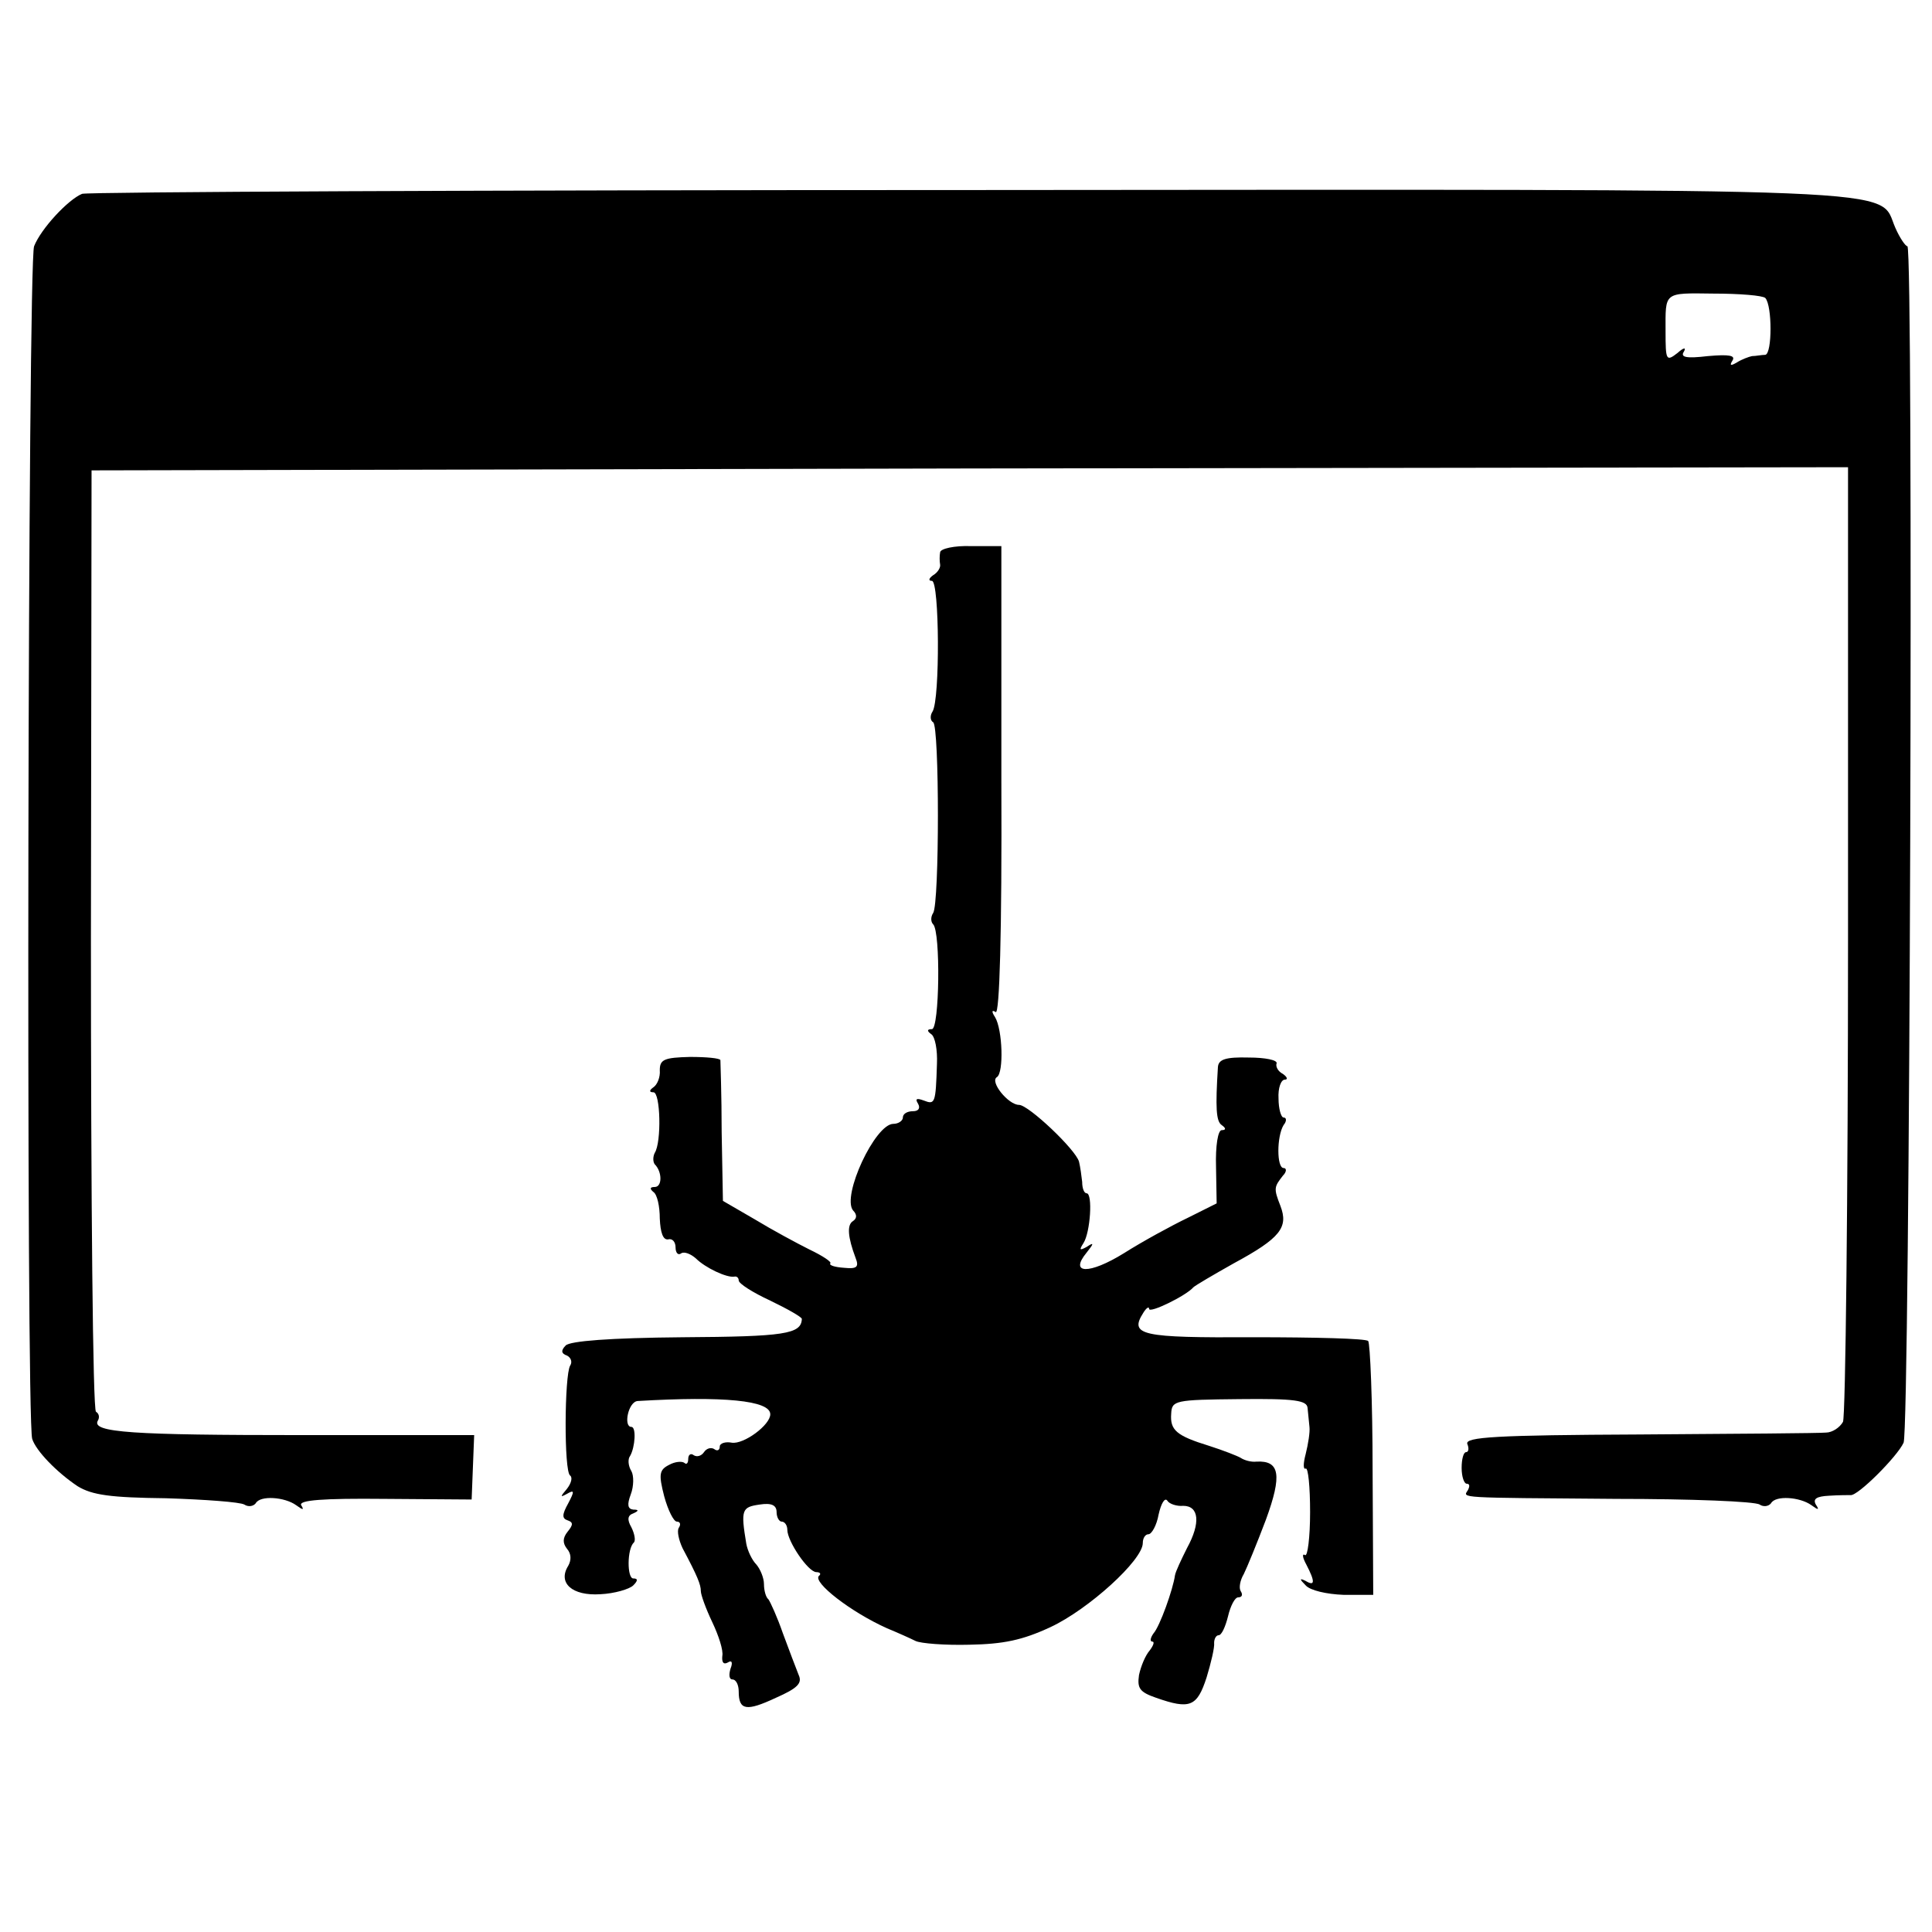 <?xml version="1.0" standalone="no"?>
<!DOCTYPE svg PUBLIC "-//W3C//DTD SVG 20010904//EN"
 "http://www.w3.org/TR/2001/REC-SVG-20010904/DTD/svg10.dtd">
<svg version="1.0" xmlns="http://www.w3.org/2000/svg"
 width="306pt" height="306pt" viewBox="0 0 306 306"
 preserveAspectRatio="xMidYMid meet">
<g transform="translate(0,306) scale(0.1,-0.1)"
fill="#000000" stroke="none">
<path d="M130 2753 c-22 -9 -65 -55 -76 -83 -10 -24 -13 -1858 -3 -1889 6 -19
39 -53 72 -75 23 -14 52 -18 140 -19 62 -2 117 -6 124 -10 6 -4 14 -3 18 2 7
13 46 10 64 -3 11 -8 13 -8 8 0 -4 8 34 11 132 10 l138 -1 2 51 2 51 -273 0
c-268 0 -334 4 -323 23 3 5 2 11 -3 14 -5 3 -8 339 -8 748 l1 743 1391 3 1391
2 0 -747 c0 -412 -4 -756 -8 -765 -5 -9 -17 -17 -27 -17 -9 -1 -142 -2 -295
-3 -227 -1 -277 -4 -273 -15 3 -7 2 -13 -2 -13 -4 0 -7 -11 -7 -25 0 -14 4
-25 8 -25 5 0 5 -4 2 -10 -8 -13 -20 -12 235 -14 118 0 220 -4 227 -9 6 -4 14
-3 18 2 7 13 46 10 64 -3 11 -8 13 -8 7 1 -5 9 1 13 21 14 15 1 31 1 34 1 11
-2 74 61 84 83 10 22 16 1895 6 1895 -3 0 -12 13 -19 29 -29 65 62 61 -1469
60 -763 0 -1395 -3 -1403 -6z m2666 -165 c11 -12 11 -88 0 -90 -6 0 -15 -2
-21 -2 -5 -1 -16 -5 -24 -10 -10 -6 -12 -5 -7 3 5 8 -5 10 -39 7 -34 -4 -44
-2 -38 7 4 7 0 7 -10 -2 -18 -14 -19 -12 -19 34 0 63 -4 61 76 60 41 0 78 -3
82 -7z"/>
<path d="M1489 2185 c-1 -5 -1 -14 0 -19 1 -5 -4 -13 -11 -17 -7 -5 -8 -9 -2
-9 12 0 13 -188 1 -207 -4 -6 -4 -14 1 -17 10 -6 10 -287 0 -302 -4 -6 -4 -14
0 -18 12 -12 10 -166 -2 -166 -8 0 -8 -3 -1 -8 6 -4 10 -25 9 -47 -2 -63 -3
-65 -21 -58 -11 4 -14 3 -9 -5 4 -7 1 -12 -8 -12 -9 0 -16 -4 -16 -10 0 -5 -7
-10 -15 -10 -29 0 -82 -114 -64 -137 7 -7 6 -13 0 -17 -10 -6 -8 -26 4 -58 6
-15 2 -18 -18 -16 -15 1 -24 4 -22 7 3 2 -12 12 -33 22 -20 10 -59 31 -87 48
l-50 29 -2 109 c0 59 -2 111 -2 114 -1 3 -22 5 -48 5 -41 -1 -48 -4 -48 -21 1
-11 -4 -23 -10 -27 -7 -5 -7 -8 0 -8 11 0 13 -79 2 -96 -3 -6 -3 -14 0 -18 12
-12 12 -36 0 -36 -8 0 -8 -3 -2 -8 6 -4 10 -23 10 -42 1 -22 5 -34 13 -33 7 2
12 -4 12 -13 0 -8 4 -13 9 -9 5 3 15 -1 23 -8 15 -15 49 -31 61 -29 4 1 7 -2
7 -6 0 -5 22 -19 50 -32 27 -13 50 -26 50 -29 -1 -24 -27 -28 -189 -29 -116
-1 -178 -6 -185 -13 -8 -8 -7 -13 2 -16 6 -3 9 -10 5 -16 -9 -15 -10 -168 0
-174 4 -3 2 -12 -5 -21 -11 -13 -11 -14 0 -8 12 7 12 4 2 -15 -10 -18 -10 -24
-1 -27 9 -3 9 -7 0 -18 -8 -10 -8 -18 -1 -27 7 -8 7 -18 2 -27 -17 -27 6 -48
51 -45 22 1 46 8 52 14 7 7 8 11 0 11 -10 0 -10 47 1 57 3 3 1 14 -4 24 -7 12
-6 19 3 22 9 4 9 6 0 6 -9 1 -10 8 -4 24 5 13 5 30 1 37 -5 8 -6 19 -2 24 8
14 10 46 2 46 -13 0 -5 40 10 41 136 8 210 1 210 -21 0 -17 -42 -48 -61 -45
-10 2 -19 -1 -19 -6 0 -6 -4 -8 -9 -4 -5 3 -12 1 -16 -5 -4 -6 -11 -8 -16 -5
-5 4 -9 1 -9 -6 0 -7 -3 -9 -6 -6 -4 3 -15 2 -24 -3 -16 -8 -17 -15 -8 -50 6
-22 15 -40 20 -40 5 0 7 -4 3 -10 -3 -5 0 -19 6 -32 24 -45 29 -58 29 -68 0
-6 8 -28 18 -49 10 -21 18 -45 16 -54 -1 -10 2 -14 9 -10 6 4 8 0 4 -10 -3
-10 -2 -17 3 -17 6 0 10 -9 10 -19 0 -30 12 -32 59 -10 34 15 42 23 36 36 -4
10 -15 39 -25 66 -9 26 -20 50 -23 54 -4 3 -7 14 -7 24 0 10 -6 24 -12 31 -7
7 -14 22 -16 33 -9 54 -7 58 21 62 19 3 27 -1 27 -12 0 -8 4 -15 8 -15 5 0 9
-6 9 -13 0 -18 33 -67 46 -67 6 0 8 -3 4 -6 -10 -10 50 -57 108 -83 17 -7 37
-16 45 -20 8 -4 47 -7 85 -6 54 1 84 7 129 28 60 28 146 106 146 133 0 8 4 14
9 14 5 0 13 14 16 31 4 18 10 28 14 22 3 -5 15 -9 25 -8 25 0 28 -27 6 -67 -9
-18 -18 -37 -19 -43 -3 -22 -24 -81 -34 -92 -5 -7 -6 -13 -2 -13 4 0 2 -6 -4
-14 -7 -8 -14 -25 -17 -39 -3 -21 1 -27 27 -36 54 -19 65 -14 80 32 7 23 13
48 12 55 0 6 3 12 7 12 5 0 11 14 15 30 4 17 11 30 16 30 6 0 8 4 4 10 -3 5
-1 17 5 27 5 10 21 49 35 86 26 71 22 94 -15 92 -8 -1 -19 2 -25 6 -5 3 -28
12 -50 19 -52 16 -62 25 -60 51 1 21 6 22 108 23 88 1 107 -2 108 -14 1 -8 2
-22 3 -30 1 -8 -2 -27 -6 -43 -4 -15 -4 -25 0 -23 4 2 7 -29 7 -69 0 -40 -4
-71 -8 -68 -5 3 -4 -4 2 -15 14 -27 14 -35 -1 -26 -10 5 -10 3 0 -7 7 -8 33
-14 60 -15 l47 0 -1 198 c0 109 -4 201 -7 204 -3 4 -85 6 -181 6 -179 -1 -198
3 -175 39 5 8 9 10 9 6 0 -8 59 21 70 34 3 3 32 20 64 38 74 40 87 57 74 91
-11 28 -10 30 4 48 6 6 6 12 1 12 -11 0 -11 50 0 68 5 6 5 12 0 12 -4 0 -8 14
-8 30 -1 17 4 30 10 30 5 0 4 4 -3 9 -8 4 -12 12 -10 17 1 5 -18 9 -44 9 -37
1 -48 -3 -49 -15 -4 -64 -3 -86 6 -92 7 -5 7 -8 0 -8 -6 0 -10 -25 -9 -58 l1
-58 -46 -23 c-25 -12 -71 -37 -101 -56 -55 -34 -87 -33 -59 1 12 15 12 17 0 9
-11 -6 -12 -5 -5 6 11 17 15 79 5 79 -4 0 -7 8 -7 18 -1 9 -3 24 -5 32 -5 19
-80 90 -95 90 -17 0 -47 37 -35 44 11 7 9 75 -3 95 -6 9 -5 12 1 8 6 -4 10
121 9 366 l0 372 -48 0 c-26 1 -49 -4 -49 -10z"/>
</g>
</svg>
